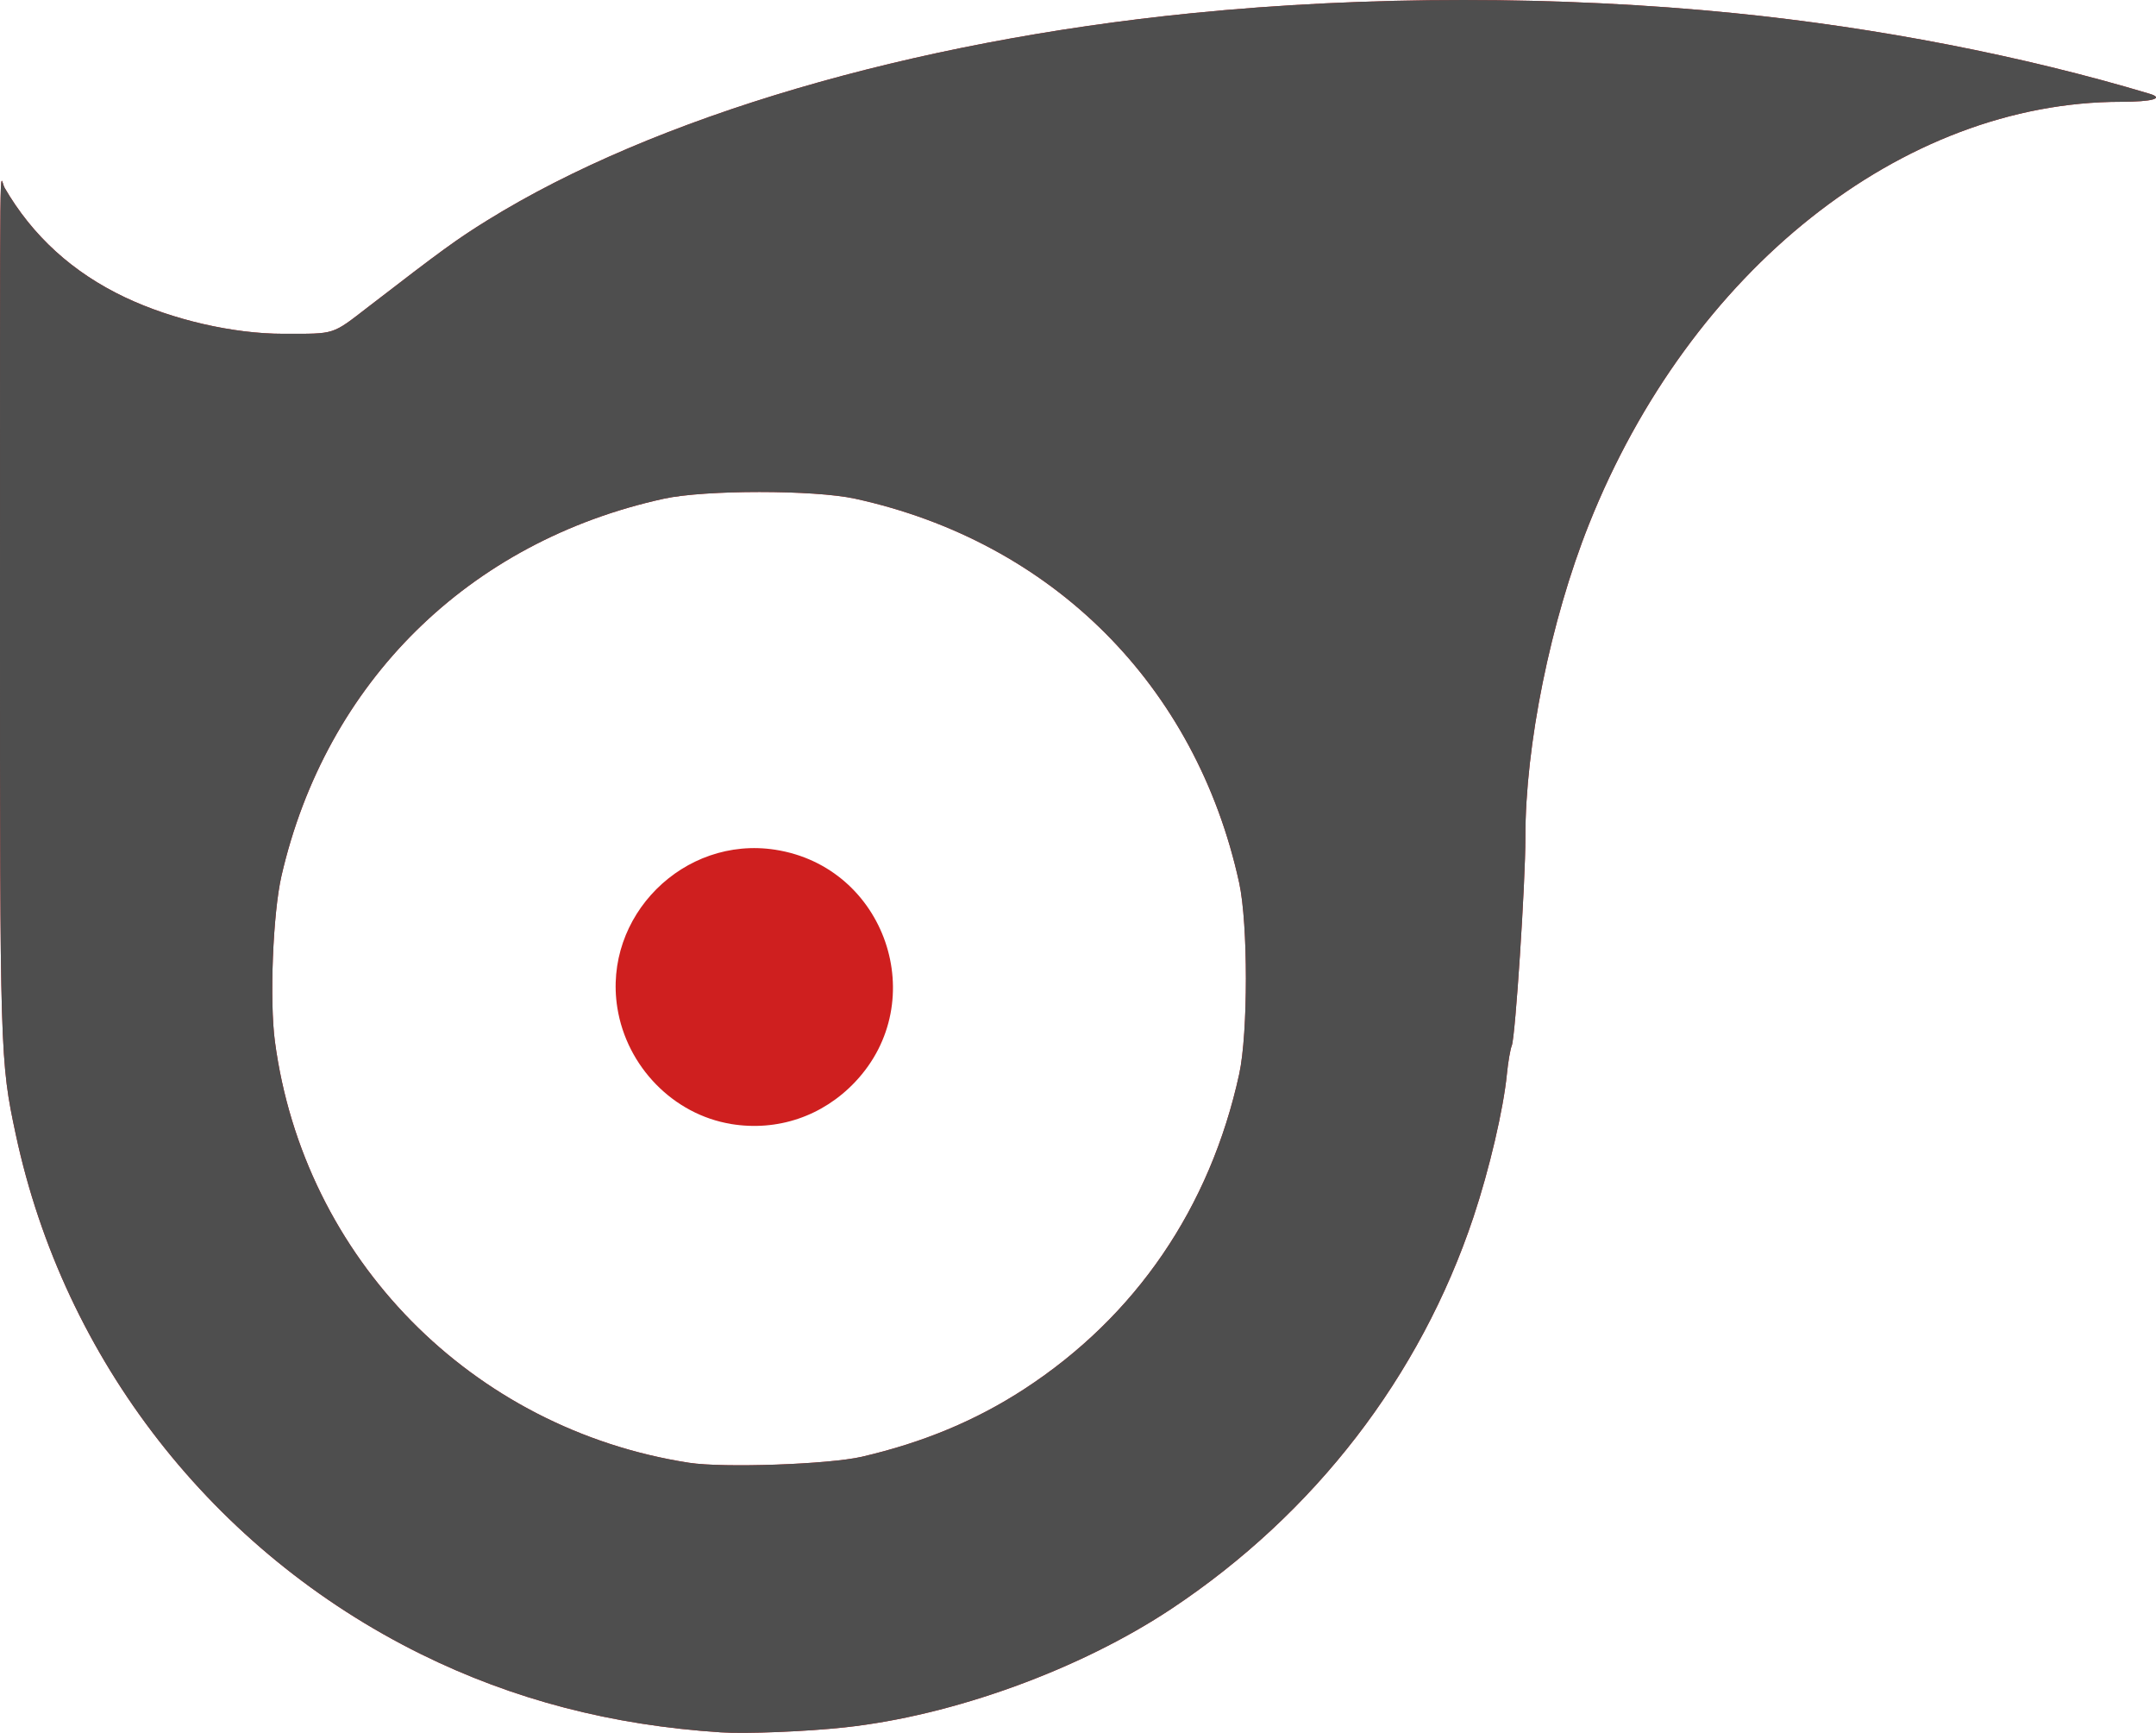<?xml version="1.0" encoding="UTF-8" standalone="no"?>
<!-- Created with Inkscape (http://www.inkscape.org/) -->

<svg
   xmlns:dc="http://purl.org/dc/elements/1.1/"
   xmlns:cc="http://creativecommons.org/ns#"
   xmlns:rdf="http://www.w3.org/1999/02/22-rdf-syntax-ns#"
   xmlns:svg="http://www.w3.org/2000/svg"
   xmlns="http://www.w3.org/2000/svg"
   xmlns:sodipodi="http://sodipodi.sourceforge.net/DTD/sodipodi-0.dtd"
   xmlns:inkscape="http://www.inkscape.org/namespaces/inkscape"
   width="54.463mm"
   height="43.763mm"
   viewBox="0 0 54.463 43.763"
   version="1.1"
   id="svg8"
   inkscape:version="0.92.3 (unknown)"
   sodipodi:docname="dibujo.svg">
  <defs
     id="defs2" />
  <sodipodi:namedview
     id="base"
     pagecolor="#ffffff"
     bordercolor="#000000"
     borderopacity="0"
     inkscape:pageopacity="0"
     inkscape:pageshadow="2"
     inkscape:zoom="1.4142136"
     inkscape:cx="95.379217"
     inkscape:cy="75.795012"
     inkscape:document-units="mm"
     inkscape:current-layer="layer1"
     showgrid="false"
     fit-margin-top="0"
     fit-margin-left="0"
     fit-margin-right="0"
     fit-margin-bottom="0"
     inkscape:window-width="1853"
     inkscape:window-height="1019"
     inkscape:window-x="67"
     inkscape:window-y="33"
     inkscape:window-maximized="1"
     inkscape:pagecheckerboard="false">
    <inkscape:grid
       type="xygrid"
       id="grid225"
       originx="144.337"
       originy="16.902" />
  </sodipodi:namedview>
  <g
     inkscape:label="Capa 1"
     inkscape:groupmode="layer"
     id="layer1"
     transform="translate(98.991,-81.968)">
    <g
       id="g4024"
       transform="translate(-189.946,14.565)">
      <path
         style="fill:#cf1f1f;stroke-width:0.085"
         d="m 109.166,111.153 c -2.762,-0.178 -5.252,-0.827 -7.578,-1.976 -5.246,-2.592 -9.018,-7.43 -10.235,-13.126 -0.395,-1.849 -0.4,-2.005 -0.398,-13.166 0.002,-12.486 -0.015,-10.965 0.115,-10.742 0.706,1.218 1.722,2.143 3.043,2.769 1.198,0.568 2.737,0.922 4.005,0.921 1.331,-7.62e-4 1.206,0.039 2.164,-0.699 1.827,-1.408 2.221,-1.695 2.982,-2.166 4.215,-2.613 10.702,-4.52 17.799,-5.232 4.421,-0.444 9.295,-0.444 13.716,0 3.596,0.361 7.288,1.078 10.477,2.035 0.382,0.115 0.07,0.202 -0.72,0.203 -5.53,0.002 -10.885,4.253 -13.442,10.67 -0.971,2.438 -1.61,5.585 -1.606,7.914 0.002,1.119 -0.254,5.034 -0.343,5.249 -0.038,0.093 -0.094,0.417 -0.124,0.72 -0.087,0.887 -0.444,2.413 -0.846,3.617 -1.345,4.028 -4.008,7.481 -7.621,9.884 -2.314,1.539 -5.516,2.702 -8.255,2.999 -0.974,0.106 -2.497,0.167 -3.133,0.126 z m 3.564,-6.961 c 1.546,-0.359 2.878,-0.914 4.099,-1.709 2.818,-1.836 4.693,-4.582 5.43,-7.955 0.225,-1.029 0.225,-3.797 0,-4.826 -1.09,-4.991 -4.715,-8.615 -9.705,-9.705 -1.029,-0.225 -3.797,-0.225 -4.826,0 -4.93,1.077 -8.538,4.634 -9.663,9.528 -0.216,0.941 -0.304,3.146 -0.165,4.183 0.73,5.477 4.971,9.788 10.463,10.637 0.869,0.134 3.532,0.041 4.368,-0.153 z m -3.31,-8.404 c -1.452,-0.238 -2.632,-1.444 -2.87,-2.932 -0.369,-2.311 1.673,-4.354 3.991,-3.993 2.784,0.433 3.949,3.82 2.016,5.864 -0.821,0.868 -1.964,1.255 -3.138,1.062 z"
         id="path4028"
         inkscape:connector-curvature="0" />
      <path
         style="fill:#4e4e4e;stroke-width:0.085"
         d="m 109.166,111.153 c -2.762,-0.178 -5.252,-0.827 -7.578,-1.976 -5.246,-2.592 -9.018,-7.43 -10.235,-13.126 -0.395,-1.849 -0.4,-2.005 -0.398,-13.166 0.002,-12.486 -0.015,-10.965 0.115,-10.742 0.706,1.218 1.722,2.143 3.043,2.769 1.198,0.568 2.737,0.922 4.005,0.921 1.331,-7.62e-4 1.206,0.039 2.164,-0.699 1.827,-1.408 2.221,-1.695 2.982,-2.166 4.215,-2.613 10.702,-4.52 17.799,-5.232 4.421,-0.444 9.295,-0.444 13.716,0 3.596,0.361 7.288,1.078 10.477,2.035 0.382,0.115 0.07,0.202 -0.72,0.203 -5.53,0.002 -10.885,4.253 -13.442,10.67 -0.971,2.438 -1.61,5.585 -1.606,7.914 0.002,1.119 -0.254,5.034 -0.343,5.249 -0.038,0.093 -0.094,0.417 -0.124,0.72 -0.087,0.887 -0.444,2.413 -0.846,3.617 -1.345,4.028 -4.008,7.481 -7.621,9.884 -2.314,1.539 -5.516,2.702 -8.255,2.999 -0.974,0.106 -2.497,0.167 -3.133,0.126 z m 3.564,-6.961 c 1.546,-0.359 2.878,-0.914 4.099,-1.709 2.818,-1.836 4.693,-4.582 5.43,-7.955 0.225,-1.029 0.225,-3.797 0,-4.826 -1.09,-4.991 -4.715,-8.615 -9.705,-9.705 -1.029,-0.225 -3.797,-0.225 -4.826,0 -4.93,1.077 -8.538,4.634 -9.663,9.528 -0.216,0.941 -0.304,3.146 -0.165,4.183 0.73,5.477 4.971,9.788 10.463,10.637 0.869,0.134 3.532,0.041 4.368,-0.153 z"
         id="path4026"
         inkscape:connector-curvature="0" />
    </g>
  </g>
</svg>
